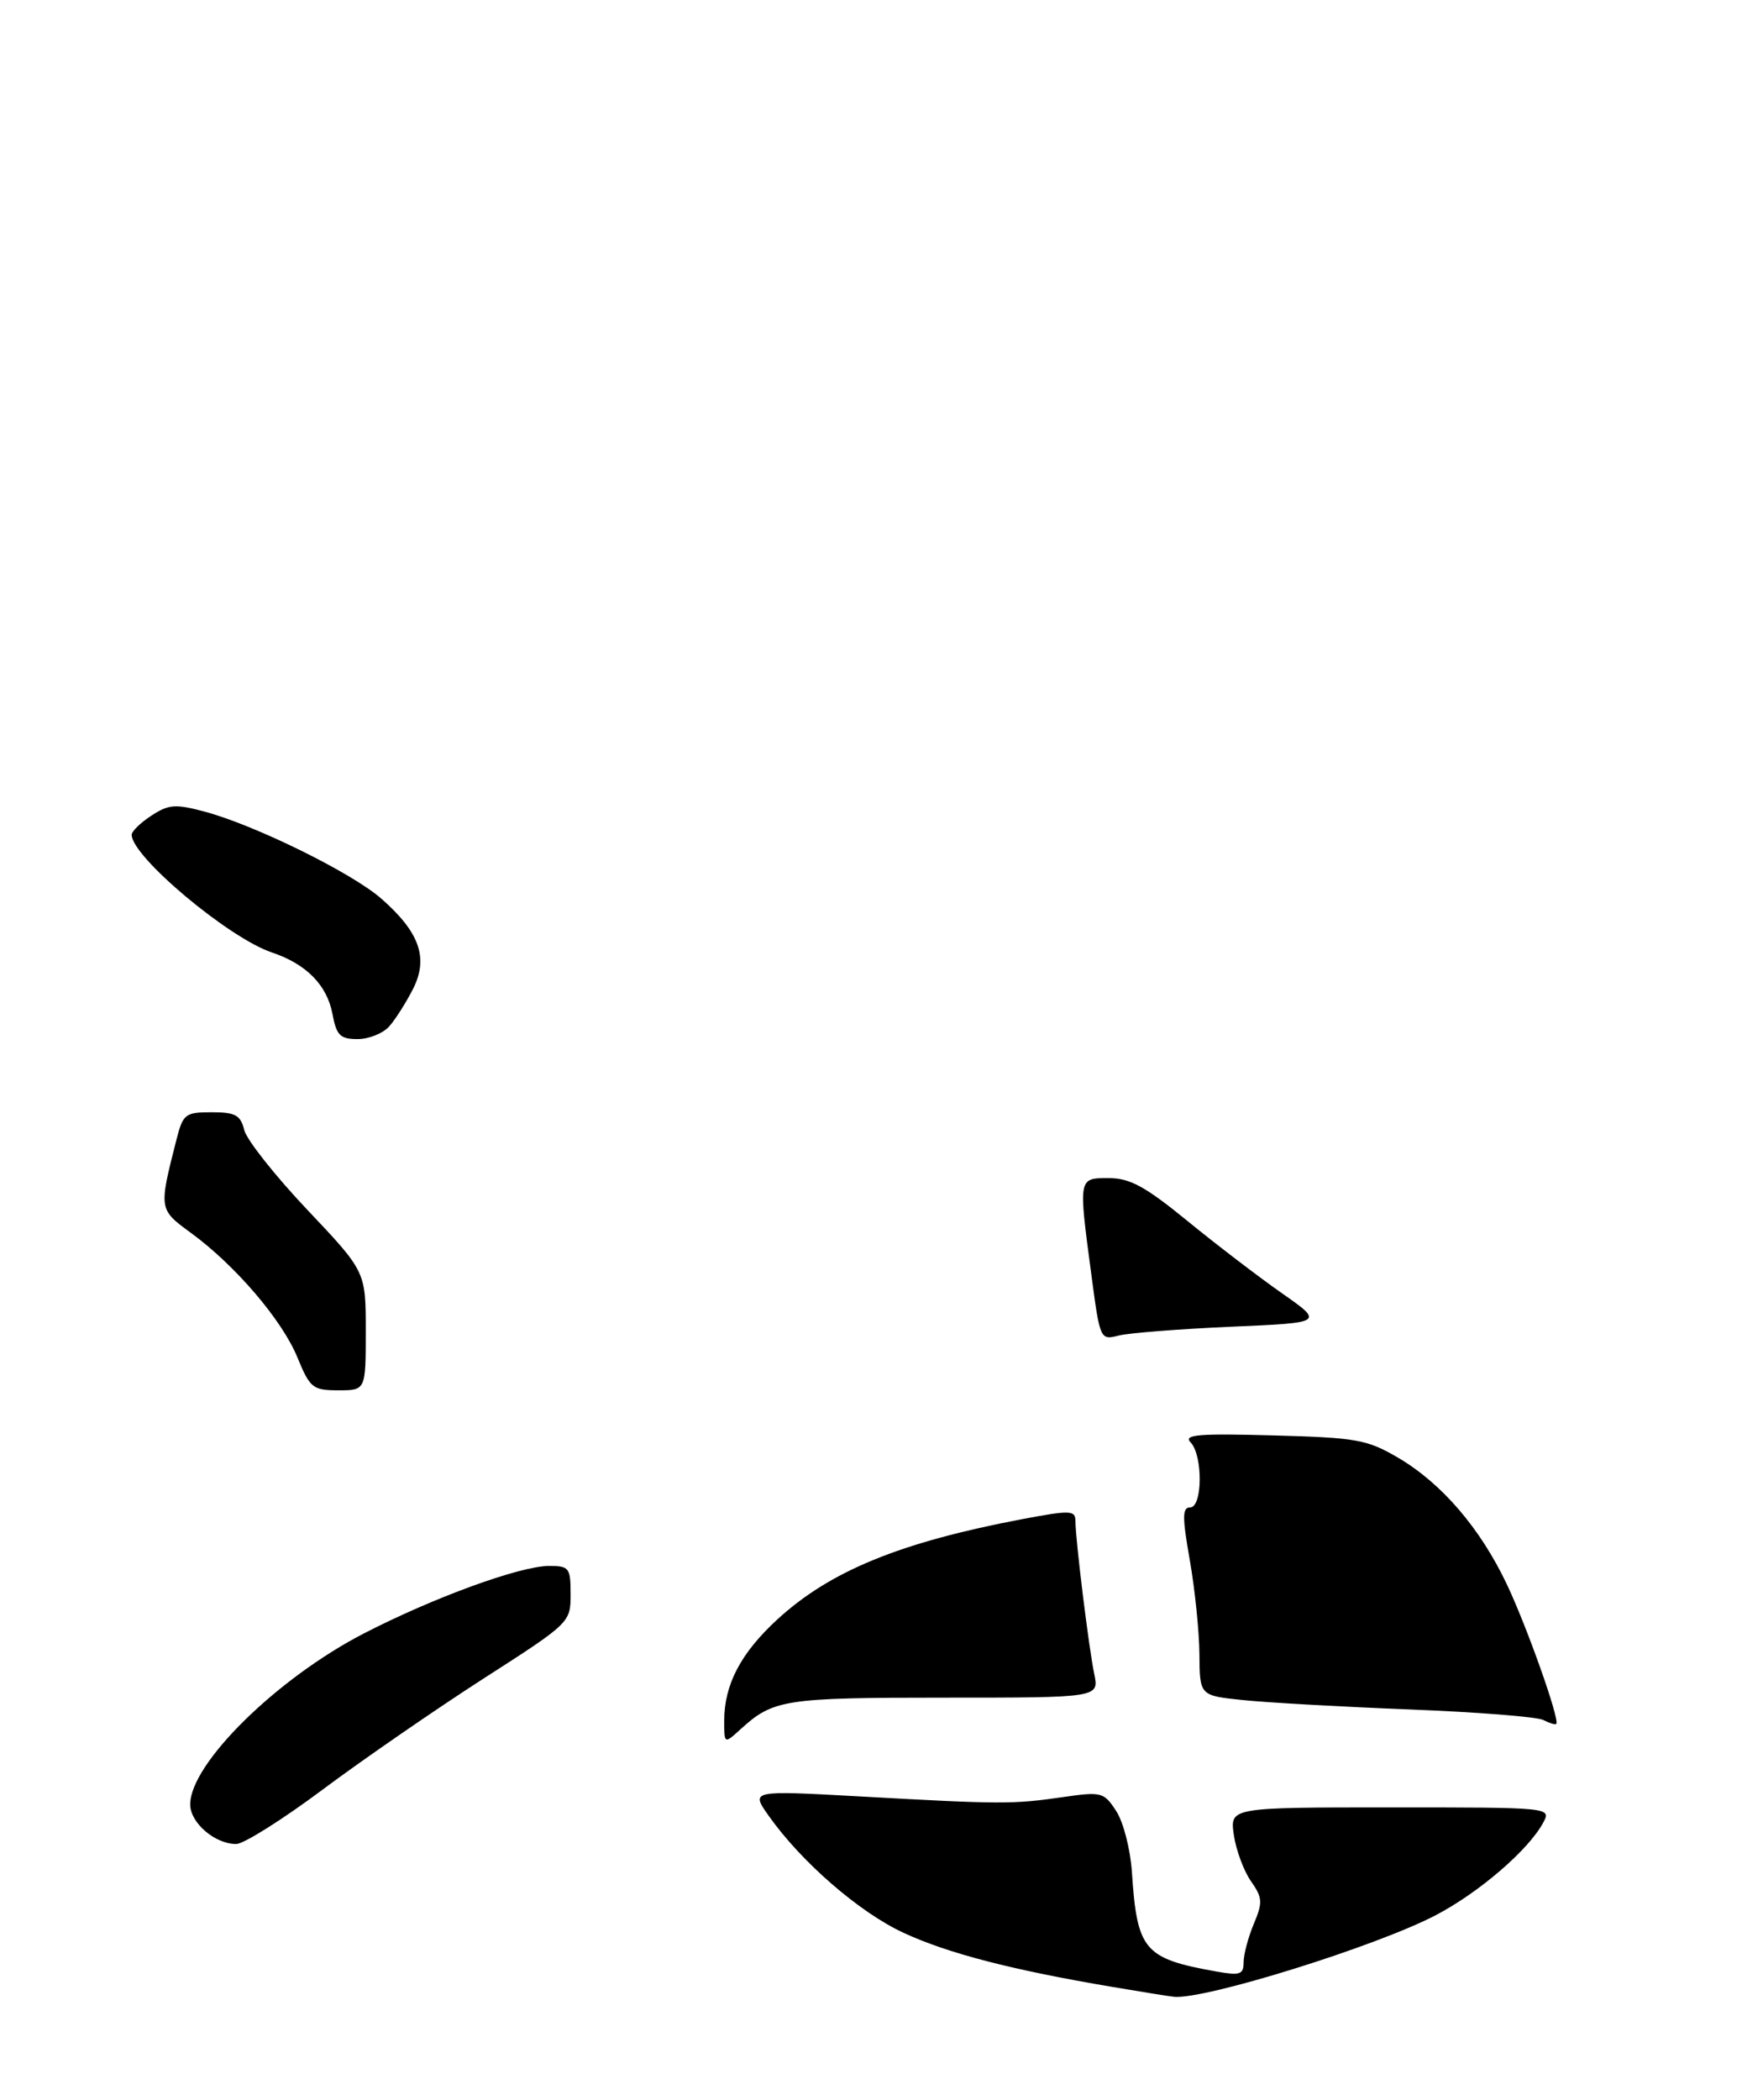 <?xml version="1.0" encoding="UTF-8" standalone="no"?>
<!DOCTYPE svg PUBLIC "-//W3C//DTD SVG 1.1//EN" "http://www.w3.org/Graphics/SVG/1.1/DTD/svg11.dtd" >
<svg xmlns="http://www.w3.org/2000/svg" xmlns:xlink="http://www.w3.org/1999/xlink" version="1.1" viewBox="0 0 241 287">
 <g >
 <path fill="currentColor"
d=" M 44.15 244.53 C 49.66 240.42 59.53 233.62 66.08 229.40 C 77.94 221.79 78.00 221.73 78.00 217.87 C 78.00 214.25 77.81 214.00 75.06 214.00 C 71.10 214.00 59.23 218.33 49.71 223.24 C 37.83 229.38 26.00 241.03 26.00 246.59 C 26.00 249.10 29.37 252.00 32.29 252.00 C 33.31 252.00 38.65 248.64 44.15 244.53 Z  M 50.00 181.88 C 50.00 173.77 50.00 173.77 42.00 165.32 C 37.61 160.68 33.73 155.78 33.39 154.44 C 32.88 152.38 32.18 152.00 28.93 152.00 C 25.31 152.00 25.02 152.23 24.12 155.75 C 21.69 165.28 21.69 165.26 26.12 168.50 C 32.17 172.93 38.55 180.38 40.65 185.49 C 42.38 189.70 42.75 189.99 46.25 190.00 C 50.00 190.00 50.00 190.00 50.00 181.88 Z  M 53.22 140.25 C 54.07 139.29 55.52 136.99 56.46 135.15 C 58.60 130.92 57.37 127.41 52.14 122.82 C 48.11 119.28 34.85 112.75 27.92 110.90 C 23.97 109.85 23.06 109.92 20.70 111.46 C 19.21 112.43 18.00 113.61 18.00 114.08 C 18.00 117.06 31.25 128.18 37.16 130.16 C 41.87 131.74 44.71 134.62 45.45 138.58 C 46.00 141.51 46.50 142.00 48.89 142.00 C 50.43 142.00 52.38 141.21 53.22 140.25 Z  M 152.00 271.52 C 138.28 269.20 129.56 266.94 123.48 264.12 C 117.43 261.31 109.50 254.42 105.04 248.09 C 102.63 244.67 102.63 244.67 117.57 245.50 C 136.83 246.57 138.41 246.58 145.16 245.61 C 150.60 244.82 150.89 244.90 152.58 247.49 C 153.56 248.98 154.52 252.71 154.73 255.84 C 155.44 266.54 156.38 267.65 166.25 269.42 C 169.52 270.00 170.00 269.84 170.00 268.16 C 170.00 267.10 170.63 264.74 171.39 262.92 C 172.63 259.98 172.59 259.34 170.99 257.06 C 170.01 255.65 168.96 252.81 168.66 250.75 C 168.13 247.00 168.13 247.00 190.10 247.00 C 212.02 247.00 212.07 247.00 210.96 249.07 C 208.97 252.79 202.23 258.60 196.30 261.71 C 188.24 265.94 164.76 273.27 160.50 272.88 C 159.95 272.83 156.12 272.22 152.00 271.52 Z  M 99.00 235.14 C 99.00 230.22 101.26 225.91 106.25 221.32 C 113.48 214.68 123.04 210.77 139.75 207.60 C 146.35 206.36 147.00 206.38 147.01 207.87 C 147.02 210.43 148.83 225.15 149.58 228.75 C 150.25 232.00 150.25 232.00 129.06 232.00 C 107.28 232.00 105.70 232.24 101.25 236.30 C 99.00 238.35 99.00 238.35 99.00 235.14 Z  M 210.99 235.06 C 210.17 234.62 201.92 233.97 192.66 233.61 C 183.39 233.25 173.16 232.67 169.91 232.33 C 164.00 231.72 164.00 231.72 163.96 226.11 C 163.94 223.02 163.35 217.24 162.65 213.25 C 161.60 207.29 161.61 206.00 162.69 206.00 C 164.40 206.00 164.45 198.87 162.75 197.11 C 161.73 196.06 163.81 195.88 174.00 196.16 C 185.51 196.47 186.87 196.72 191.17 199.24 C 197.09 202.73 202.35 208.85 205.98 216.50 C 208.75 222.34 213.26 235.07 212.74 235.59 C 212.60 235.73 211.81 235.49 210.99 235.06 Z  M 149.19 174.22 C 147.41 160.85 147.38 161.00 151.58 161.00 C 154.46 161.00 156.55 162.14 162.33 166.86 C 166.27 170.08 172.09 174.53 175.25 176.74 C 180.99 180.76 180.99 180.76 168.25 181.31 C 161.24 181.62 154.35 182.16 152.94 182.51 C 150.40 183.16 150.37 183.11 149.19 174.22 Z "/>
</g>
</svg>